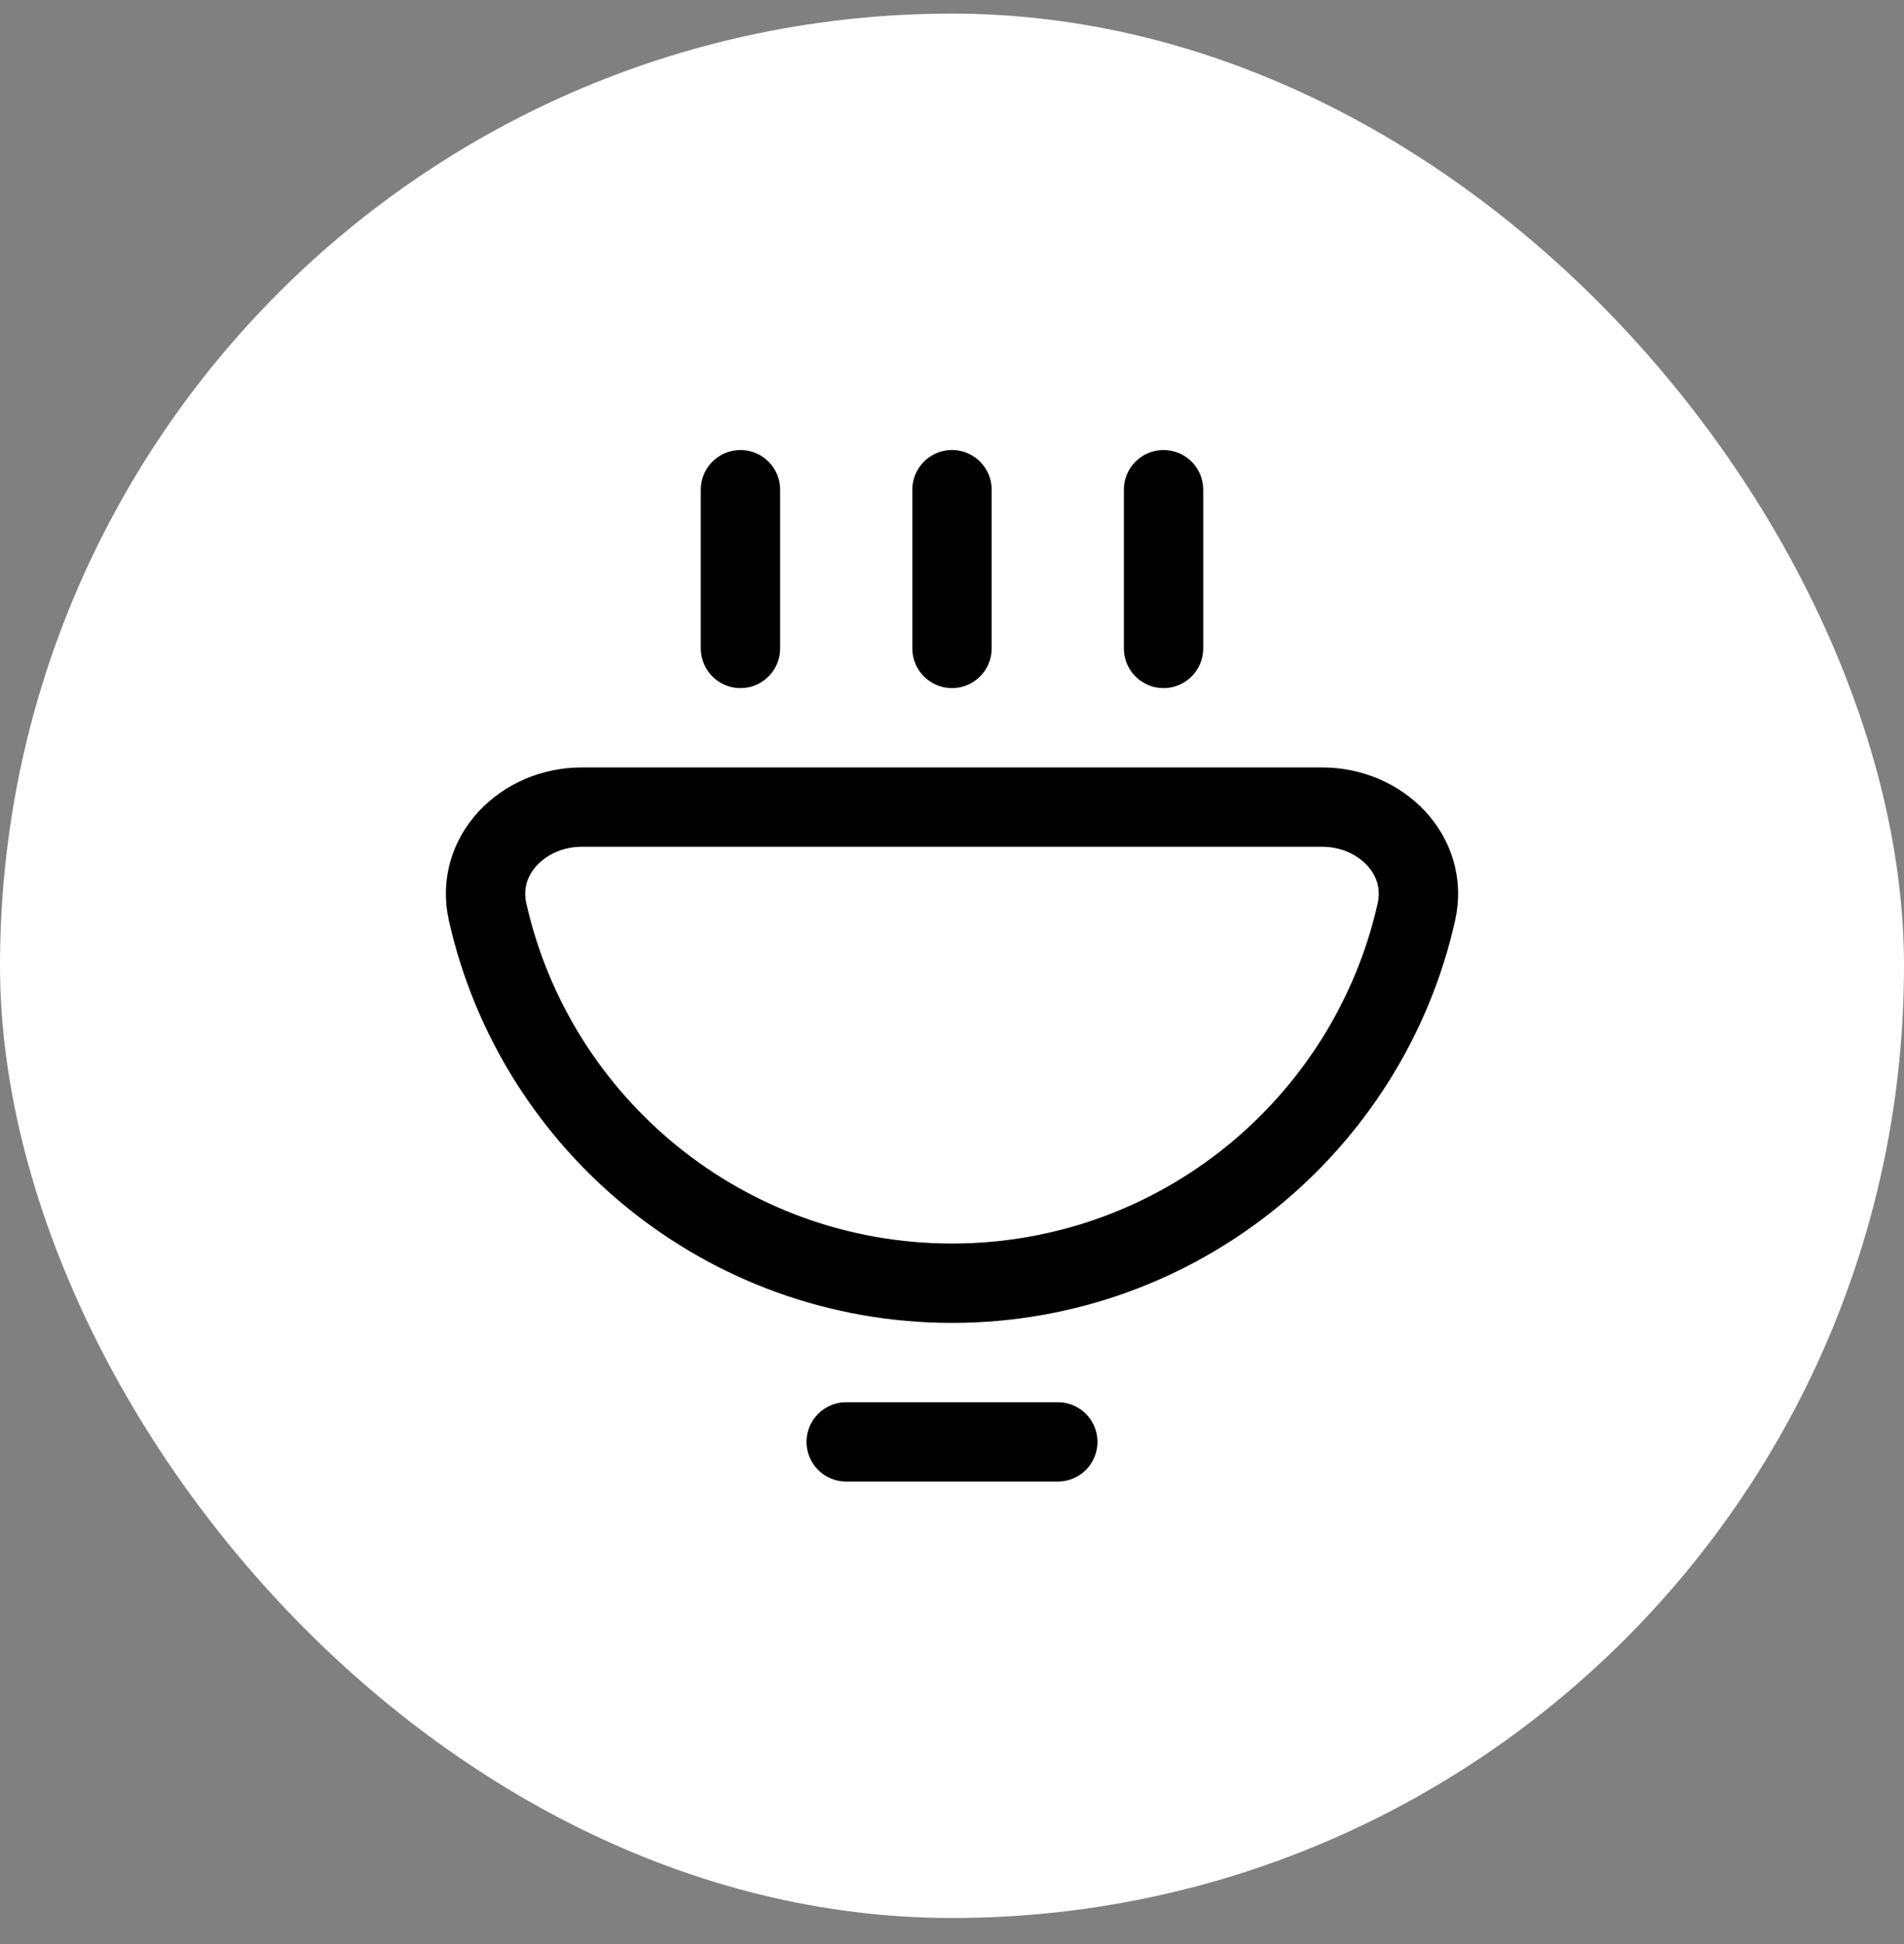 <svg width="48" height="49" viewBox="0 0 48 49" fill="none" xmlns="http://www.w3.org/2000/svg">
<rect x="0" y="0" width="48" height="49" fill="#808080" stroke="none"/>
<rect y="0.343" width="48" height="48" rx="24" fill="white"/>
<path d="M21.333 36.343H26.667M24 16.343V12.343M29.333 16.343V12.343M18.667 16.343V12.343M35.707 22.989C34.502 28.343 29.718 32.343 24 32.343C18.282 32.343 13.498 28.343 12.293 22.989C11.969 21.552 13.194 20.343 14.667 20.343H33.333C34.806 20.343 36.031 21.552 35.707 22.989Z" stroke="black" stroke-width="2" stroke-linecap="round"/>
</svg>
